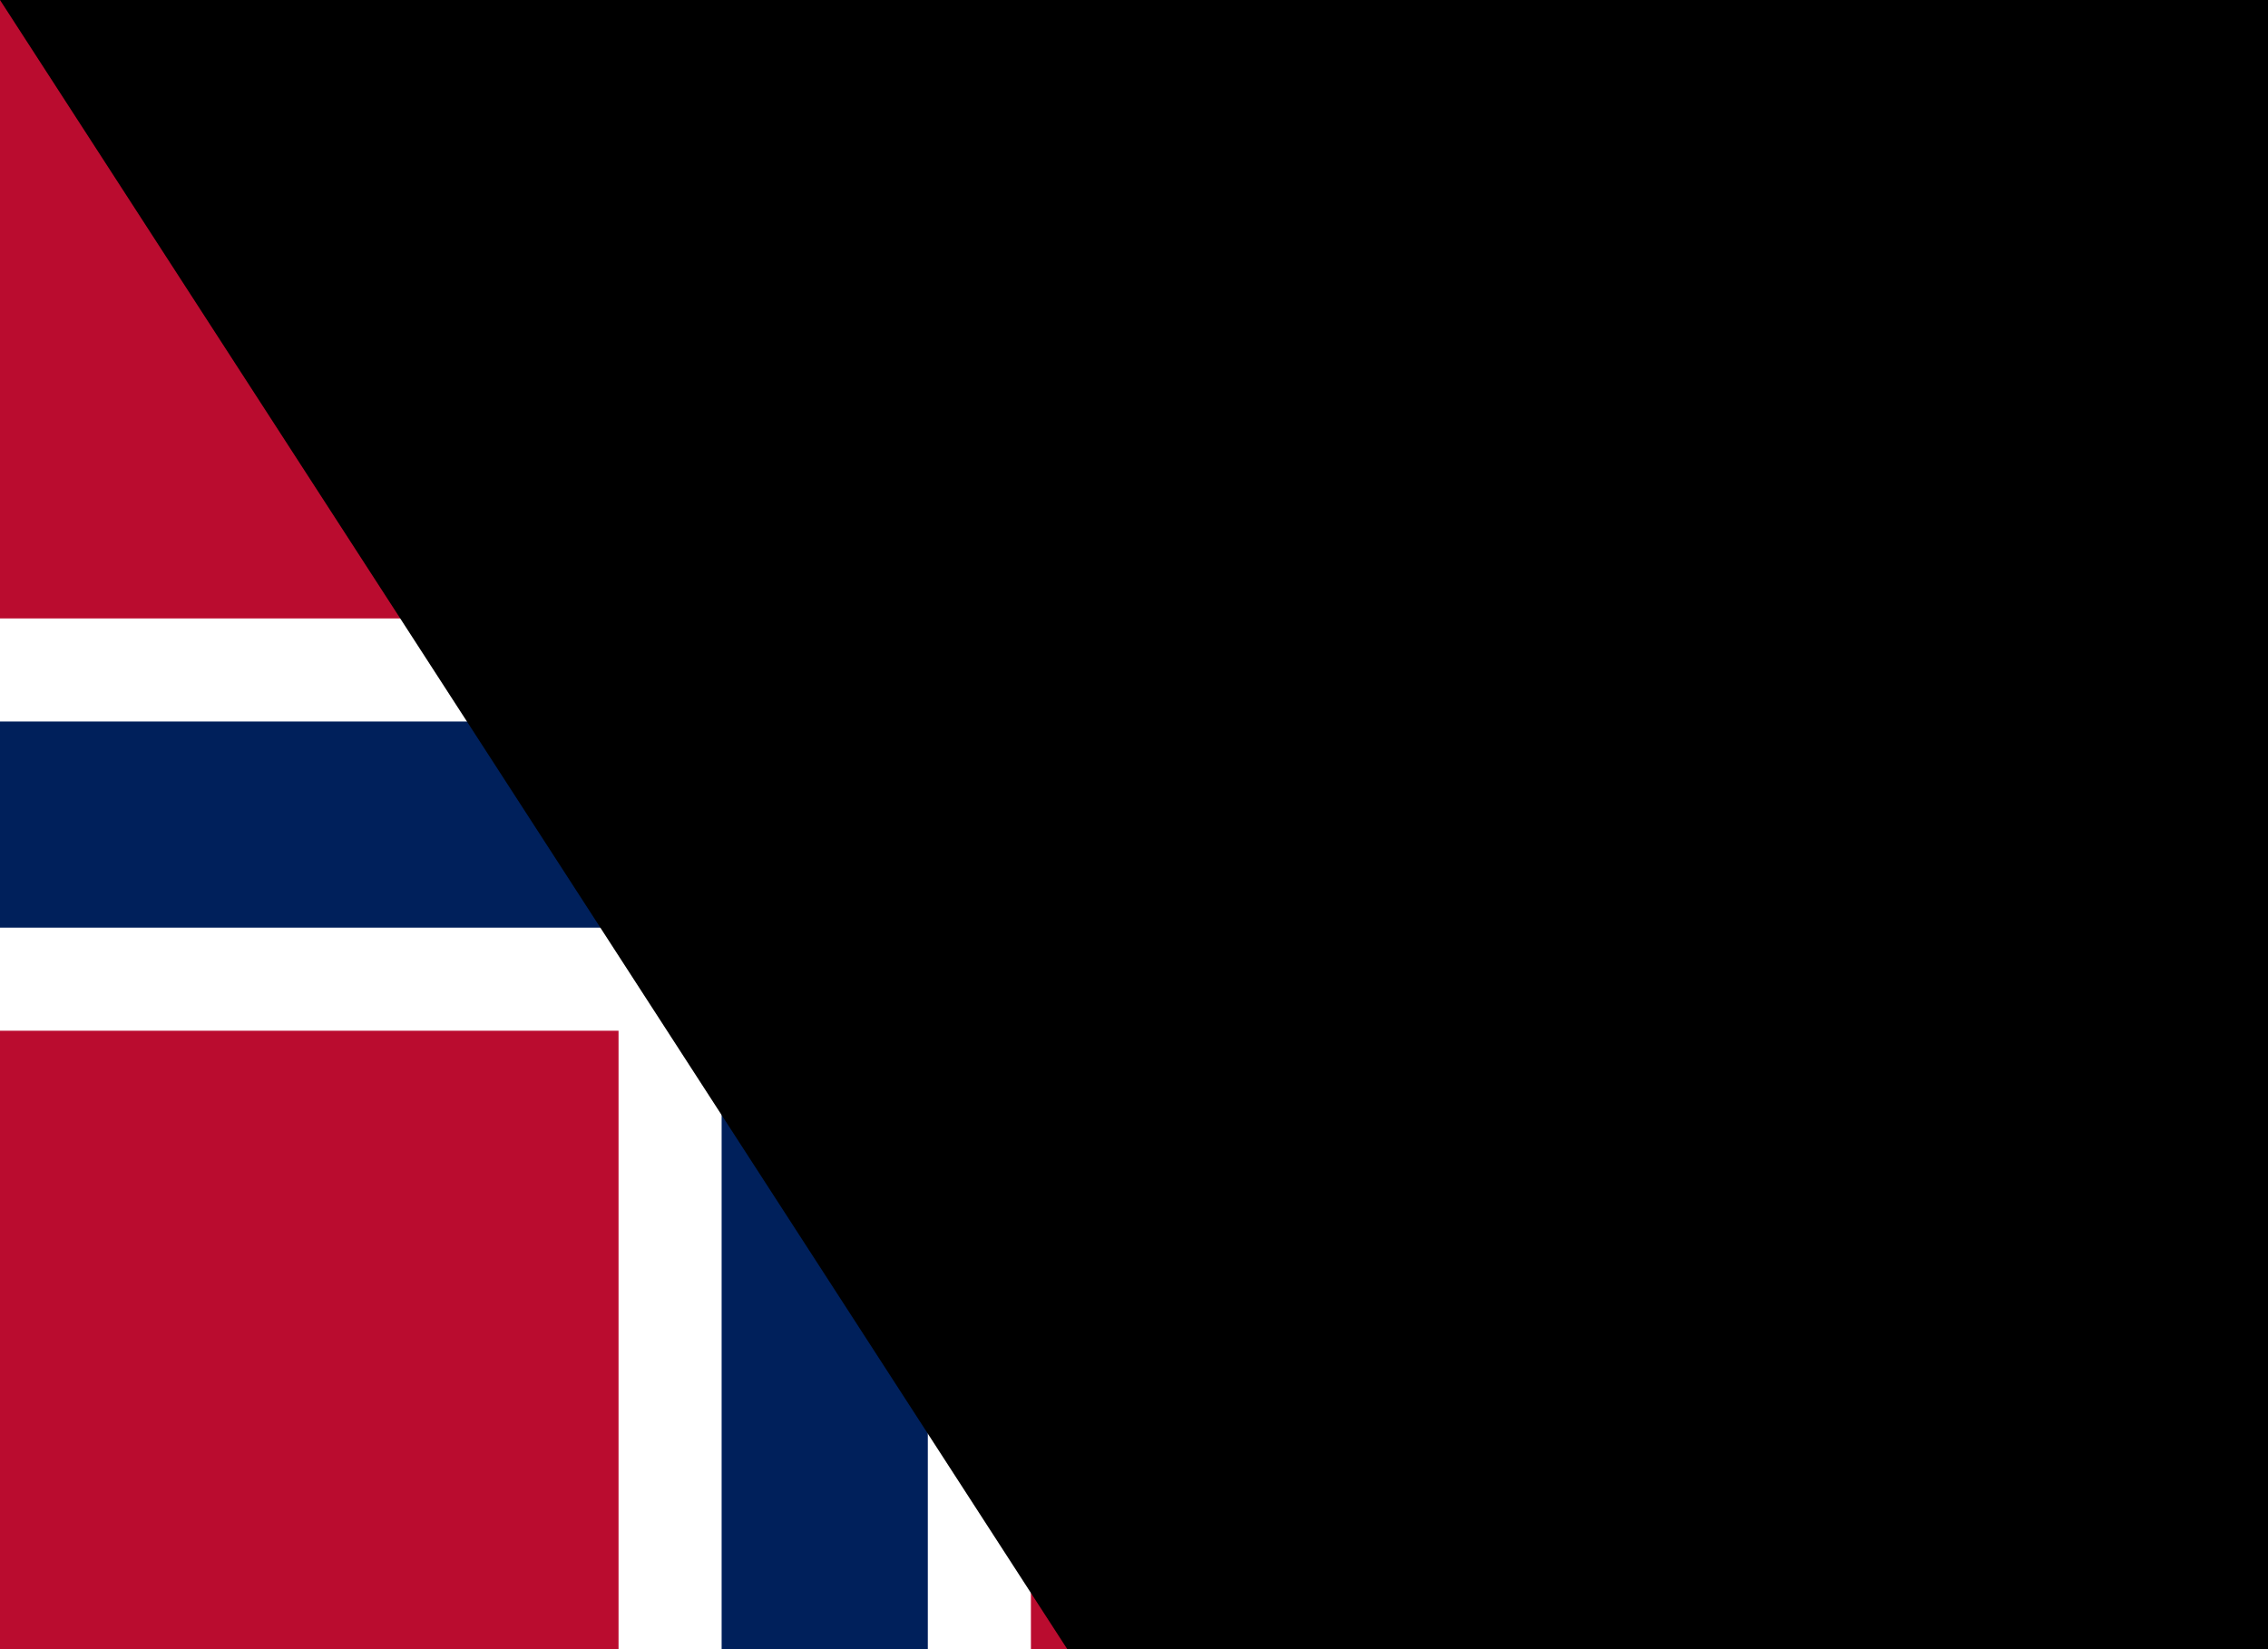 <?xml version="1.0" encoding="UTF-8"?>
<svg xmlns="http://www.w3.org/2000/svg" version="1.1" viewBox="0 0 22 16">
	<title>Flag of Norway</title>
	<rect width="22" height="16" fill="#ba0c2f"/>
	<g fill="#fff">
		<rect width="4" height="16" x="6"/>
		<rect width="22" height="4" y="6"/>
	</g>
	<g fill="#00205b">
		<rect width="2" height="16" x="7"/>
		<rect width="22" height="2" y="7"/>
	</g>
<path id="path-b7376" d="m m0 77 m0 119 m0 65 m0 65 m0 65 m0 65 m0 65 m0 65 m0 65 m0 65 m0 65 m0 65 m0 65 m0 65 m0 65 m0 65 m0 65 m0 65 m0 65 m0 65 m0 78 m0 68 m0 90 m0 65 m0 48 m0 55 m0 110 m0 106 m0 68 m0 108 m0 69 m0 77 m0 88 m0 121 m0 111 m0 112 m0 82 m0 109 m0 53 m0 71 m0 84 m0 119 m0 115 m0 120 m0 121 m0 69 m0 70 m0 54 m0 105 m0 81 m0 89 m0 86 m0 103 m0 101 m0 103 m0 104 m0 101 m0 67 m0 85 m0 122 m0 109 m0 67 m0 73 m0 49 m0 87 m0 74 m0 104 m0 87 m0 84 m0 76 m0 77 m0 53 m0 80 m0 89 m0 79 m0 77 m0 48 m0 75 m0 86 m0 81 m0 100 m0 106 m0 53 m0 73 m0 50 m0 81 m0 61 m0 61"/>
</svg>
